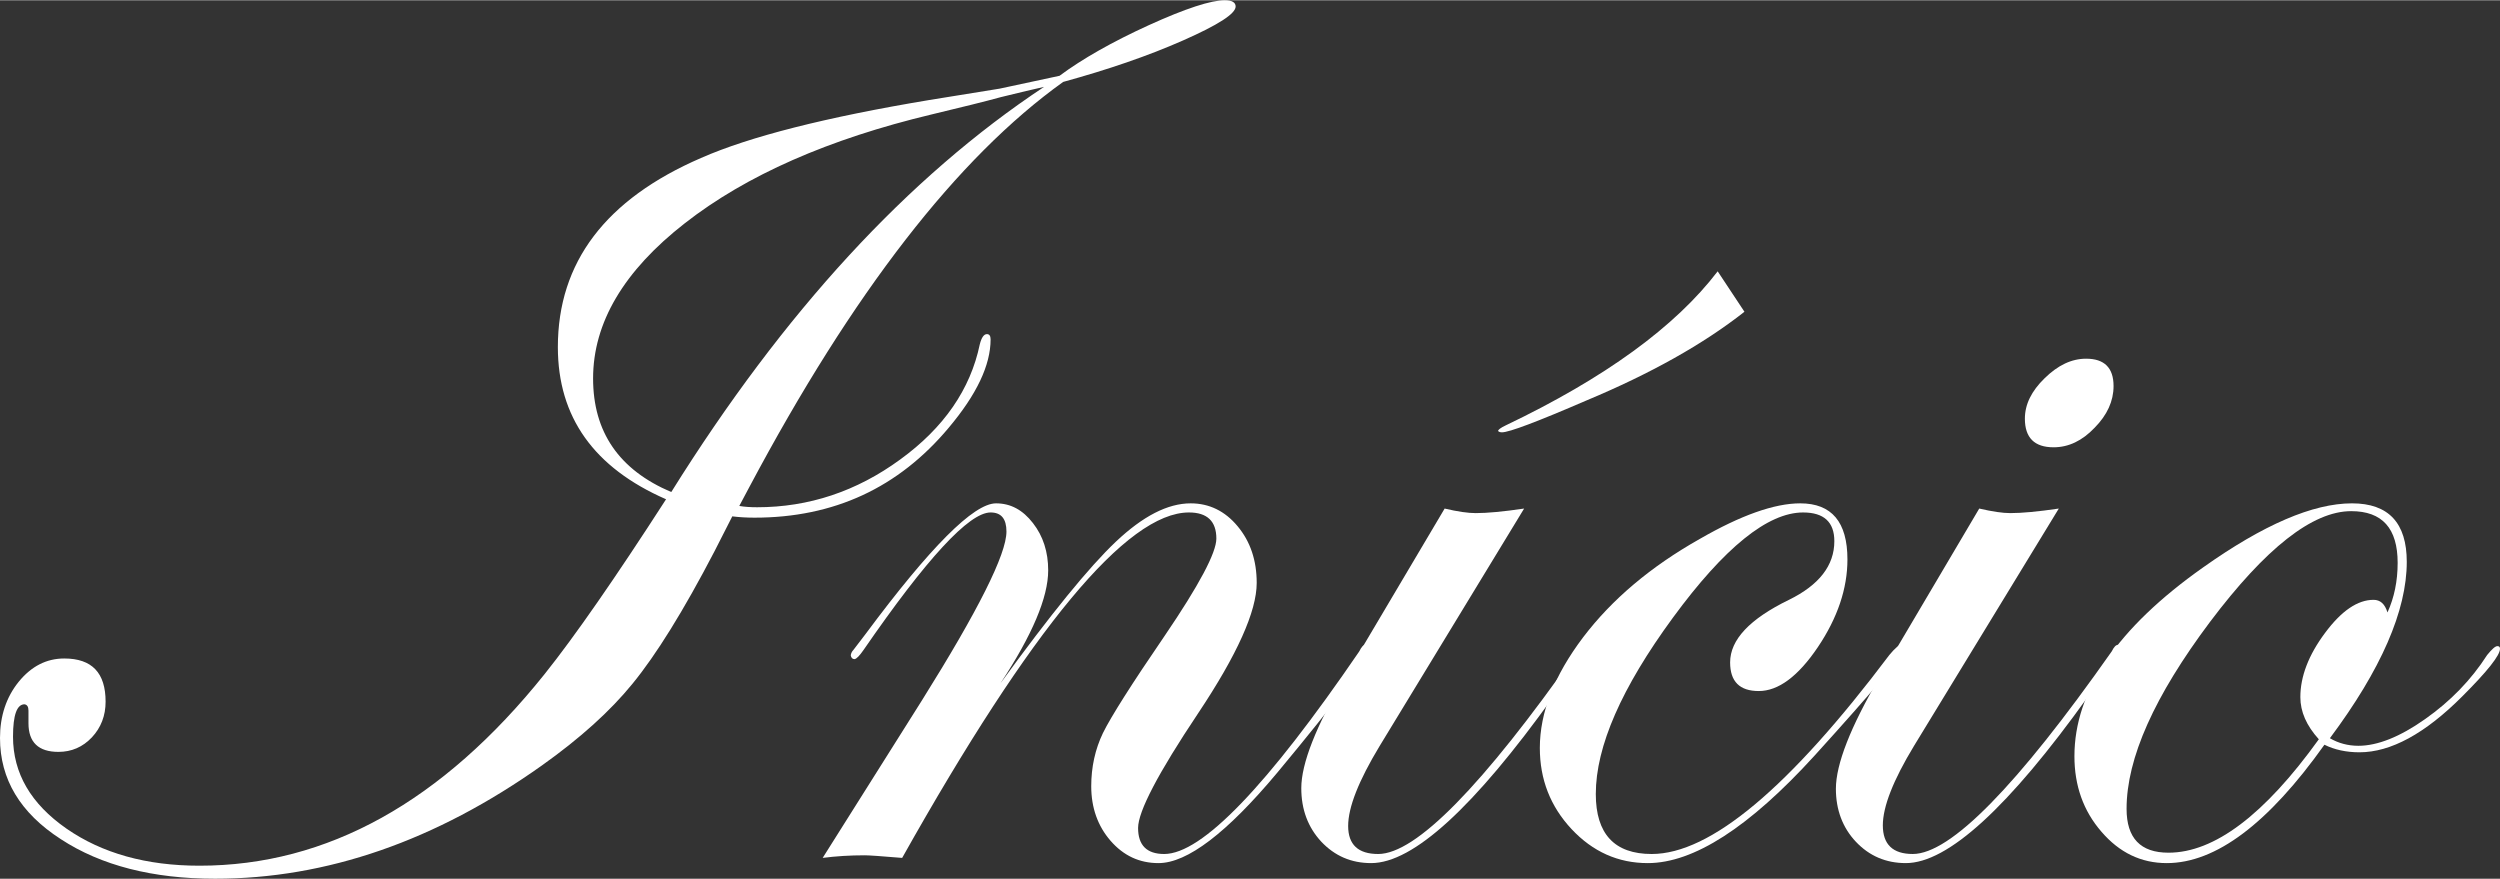 <?xml version="1.0" encoding="UTF-8"?>
<!DOCTYPE svg PUBLIC "-//W3C//DTD SVG 1.0//EN" "http://www.w3.org/TR/2001/REC-SVG-20010904/DTD/svg10.dtd">
<!-- Creator: CorelDRAW 2021 (64-Bit) -->
<svg xmlns="http://www.w3.org/2000/svg" xml:space="preserve" width="694px" height="244px" version="1.0" style="shape-rendering:geometricPrecision; text-rendering:geometricPrecision; image-rendering:optimizeQuality; fill-rule:evenodd; clip-rule:evenodd"
viewBox="0 0 307.29 107.98"
 xmlns:xlink="http://www.w3.org/1999/xlink"
 xmlns:xodm="http://www.corel.com/coreldraw/odm/2003">
 <rect x="0" y="0" width="307.29" height="107.98" fill="#333333" stroke="none"/>
 <defs>
  <style type="text/css">
   <![CDATA[
    .fil0 {fill:white;fill-rule:nonzero}
   ]]>
  </style>
 </defs>
 <g id="Layer_x0020_1">
  <path class="fil0" d="M151.88 0.77c0,0.89 -2.16,2.27 -6.46,4.17 -4.3,1.9 -9.21,3.58 -14.74,5.1 -12.98,9.29 -25.85,25.87 -38.56,49.77l-1.25 2.35c0.61,0.11 1.36,0.16 2.19,0.16 6.35,0 12.23,-1.95 17.59,-5.87 5.37,-3.9 8.63,-8.63 9.78,-14.15 0.21,-0.83 0.5,-1.26 0.88,-1.26 0.29,0 0.45,0.21 0.45,0.64 0,3.18 -1.71,6.78 -5.15,10.87 -6.17,7.37 -14.1,11.05 -23.87,11.05 -0.94,0 -1.85,-0.05 -2.73,-0.16l-2.19 4.3c-3.81,7.32 -7.18,12.74 -10.09,16.29 -2.72,3.34 -6.41,6.68 -11.11,10.02 -13.08,9.29 -26.49,13.93 -40.18,13.93 -7.67,0 -14,-1.62 -18.96,-4.86 -5,-3.23 -7.48,-7.37 -7.48,-12.44 0,-2.7 0.77,-5.02 2.3,-6.91 1.55,-1.9 3.41,-2.86 5.6,-2.86 3.4,0 5.08,1.76 5.08,5.31 0,1.71 -0.56,3.18 -1.68,4.38 -1.13,1.2 -2.51,1.79 -4.12,1.79 -2.45,0 -3.68,-1.18 -3.68,-3.52l0 -1.55c0,-0.48 -0.16,-0.72 -0.48,-0.78 -0.94,0 -1.42,1.31 -1.42,3.98 0,4.49 2.19,8.25 6.57,11.3 4.38,3.04 9.83,4.56 16.34,4.56 15.7,0 29.86,-7.85 42.43,-23.55 3.69,-4.62 8.68,-11.8 14.93,-21.49 -8.87,-3.88 -13.3,-10.1 -13.3,-18.7 0,-10.44 5.88,-18.18 17.6,-23.25 5.95,-2.62 15.3,-5 28.09,-7.13l8.6 -1.39 7.37 -1.58c2.8,-2.08 6.46,-4.16 10.97,-6.22 4.51,-2.05 7.64,-3.07 9.35,-3.07 0.88,0 1.33,0.27 1.33,0.77zm-23.55 9.88c-1.17,0.27 -2.96,0.67 -5.31,1.26 -1.93,0.53 -4.76,1.23 -8.44,2.11 -12.74,3.04 -22.86,7.5 -30.39,13.38 -7.53,5.87 -11.29,12.25 -11.29,19.09 0,6.59 3.2,11.24 9.61,13.96 13.81,-22.11 29.08,-38.71 45.82,-49.8z"/>
  <path id="_1" class="fil0" d="M168.33 79.71c0,1.09 -3.79,6.16 -11.32,15.22 -6.2,7.42 -11.08,11.13 -14.61,11.13 -2.35,0 -4.3,-0.91 -5.9,-2.75 -1.57,-1.81 -2.37,-4.06 -2.37,-6.7 0,-2.35 0.48,-4.54 1.44,-6.54 0.99,-2.01 3.5,-5.98 7.58,-11.94 4.25,-6.25 6.36,-10.23 6.36,-11.96 0,-2.14 -1.13,-3.21 -3.37,-3.21 -7.61,0 -19.36,14.16 -35.25,42.46 -2.53,-0.21 -4.08,-0.32 -4.59,-0.32 -1.84,0 -3.55,0.11 -5.18,0.32l12.2 -19.36c6.92,-11.05 10.39,-17.97 10.39,-20.75 0,-1.57 -0.64,-2.35 -1.95,-2.35 -2.64,0 -7.85,5.64 -15.62,16.91 -0.48,0.69 -0.83,1.06 -1.09,1.12 -0.27,0 -0.43,-0.16 -0.48,-0.48 0.05,-0.27 0.16,-0.48 0.32,-0.64l1.49 -1.95c7.96,-10.71 13.3,-16.08 16.05,-16.08 1.79,0 3.28,0.8 4.54,2.43 1.25,1.6 1.87,3.55 1.87,5.8 0,3.33 -1.95,7.95 -5.88,13.91 6.17,-8.49 10.9,-14.31 14.21,-17.44 3.31,-3.12 6.35,-4.7 9.19,-4.7 2.26,0 4.21,0.94 5.76,2.81 1.58,1.89 2.35,4.22 2.35,6.97 0,3.49 -2.4,8.83 -7.21,16.04 -4.91,7.35 -7.37,12.05 -7.37,14.08 0,2.13 1.07,3.2 3.21,3.2 4.62,0 12.63,-8.3 23.98,-24.91 0.26,-0.54 0.5,-0.8 0.77,-0.8 0.32,0 0.48,0.16 0.48,0.48z"/>
  <path id="_2" class="fil0" d="M195.11 79.71c-0.05,0.16 -0.32,0.58 -0.8,1.25l-3.36 4.62c-9.78,13.65 -17.25,20.48 -22.41,20.48 -2.45,0 -4.48,-0.88 -6.14,-2.64 -1.63,-1.76 -2.45,-3.95 -2.45,-6.57 0,-3.02 1.79,-7.58 5.39,-13.73l12.23 -20.64c1.6,0.38 2.88,0.56 3.82,0.56 1.41,0 3.39,-0.18 5.95,-0.56l-17.78 29.22c-2.56,4.24 -3.85,7.5 -3.85,9.8 0,2.29 1.23,3.44 3.69,3.44 4.62,0 12.79,-8.3 24.46,-24.91 0.27,-0.54 0.51,-0.8 0.77,-0.8 0.32,0 0.48,0.16 0.48,0.48zm19.31 -41.42c-5.05,3.98 -11.54,7.61 -19.41,10.9 -6.04,2.61 -9.51,3.92 -10.39,3.92 -0.21,0 -0.37,-0.05 -0.48,-0.16 0,-0.16 0.32,-0.4 0.93,-0.69 12.18,-5.82 20.86,-12.13 26.06,-18.94l3.29 4.97z"/>
  <path id="_3" class="fil0" d="M234.05 79.71c0,0.66 -3.69,5.07 -11.03,13.16 -8.01,8.79 -14.85,13.19 -20.48,13.19 -3.64,0 -6.76,-1.39 -9.38,-4.19 -2.59,-2.78 -3.89,-6.09 -3.89,-9.96 0,-4.35 1.76,-8.89 5.31,-13.59 3.55,-4.68 8.33,-8.71 14.34,-12.1 5.05,-2.91 9.18,-4.38 12.36,-4.38 3.87,0 5.8,2.3 5.8,6.89 0,3.58 -1.21,7.18 -3.64,10.79 -2.43,3.6 -4.86,5.39 -7.26,5.39 -2.35,0 -3.52,-1.17 -3.52,-3.52 0,-2.78 2.4,-5.34 7.23,-7.69 3.71,-1.82 5.58,-4.22 5.58,-7.21 0,-2.35 -1.28,-3.53 -3.84,-3.53 -4.33,0 -9.67,4.3 -16,12.93 -6.32,8.62 -9.48,15.83 -9.48,21.68 0,4.91 2.3,7.37 6.87,7.37 7.21,0 16.93,-8.14 29.21,-24.46 0.69,-0.83 1.17,-1.25 1.49,-1.25 0.22,0.05 0.33,0.21 0.33,0.48z"/>
  <path id="_4" class="fil0" d="M259.79 47.42c0,1.85 -0.78,3.56 -2.33,5.13 -1.52,1.6 -3.2,2.4 -5.04,2.4 -2.35,0 -3.53,-1.17 -3.53,-3.52 0,-1.74 0.8,-3.39 2.43,-4.97 1.63,-1.6 3.31,-2.4 5.1,-2.4 2.24,0 3.37,1.12 3.37,3.36zm1.04 32.29c-0.06,0.16 -0.32,0.58 -0.8,1.25l-3.37 4.62c-9.77,13.65 -17.25,20.48 -22.4,20.48 -2.46,0 -4.49,-0.88 -6.14,-2.62 -1.63,-1.73 -2.46,-3.92 -2.46,-6.51 0,-3.02 1.79,-7.61 5.39,-13.75l12.23 -20.7c1.63,0.38 2.89,0.56 3.82,0.56 1.42,0 3.39,-0.18 5.96,-0.56l-17.79 29.16c-2.56,4.22 -3.84,7.48 -3.84,9.78 0,2.35 1.23,3.52 3.68,3.52 4.62,0 12.79,-8.3 24.46,-24.91 0.27,-0.54 0.51,-0.8 0.78,-0.8 0.32,0 0.48,0.16 0.48,0.48z"/>
  <path id="_5" class="fil0" d="M307.29 79.71c0,0.82 -1.55,2.77 -4.62,5.84 -4.59,4.6 -8.81,6.89 -12.66,6.89 -1.63,0 -3.07,-0.32 -4.3,-0.93 -6.89,9.69 -13.35,14.55 -19.38,14.55 -3.15,0 -5.82,-1.28 -8.04,-3.87 -2.22,-2.56 -3.31,-5.66 -3.31,-9.27 0,-8.01 5.26,-15.75 15.81,-23.2 7.42,-5.26 13.51,-7.88 18.31,-7.88 4.49,0 6.73,2.41 6.73,7.19 0,6 -3.15,13.24 -9.45,21.68 1.04,0.61 2.22,0.93 3.5,0.93 2.35,0 5.1,-1.09 8.2,-3.28 3.12,-2.19 5.66,-4.81 7.63,-7.88 0.59,-0.72 0.99,-1.09 1.26,-1.09 0.21,0 0.32,0.1 0.32,0.32zm-12.58 -10.55c0,-4.25 -1.89,-6.36 -5.71,-6.36 -4.75,0 -10.52,4.54 -17.36,13.62 -6.83,9.11 -10.25,16.74 -10.25,22.97 0,3.6 1.71,5.39 5.15,5.39 5.64,0 11.8,-4.65 18.48,-13.94 -1.52,-1.68 -2.27,-3.39 -2.27,-5.18 0,-2.54 1.01,-5.18 3.04,-7.9 2.03,-2.73 4.01,-4.06 5.96,-4.06 0.83,0 1.39,0.51 1.71,1.55 0.83,-1.82 1.25,-3.85 1.25,-6.09z"/>
 </g>
</svg>
